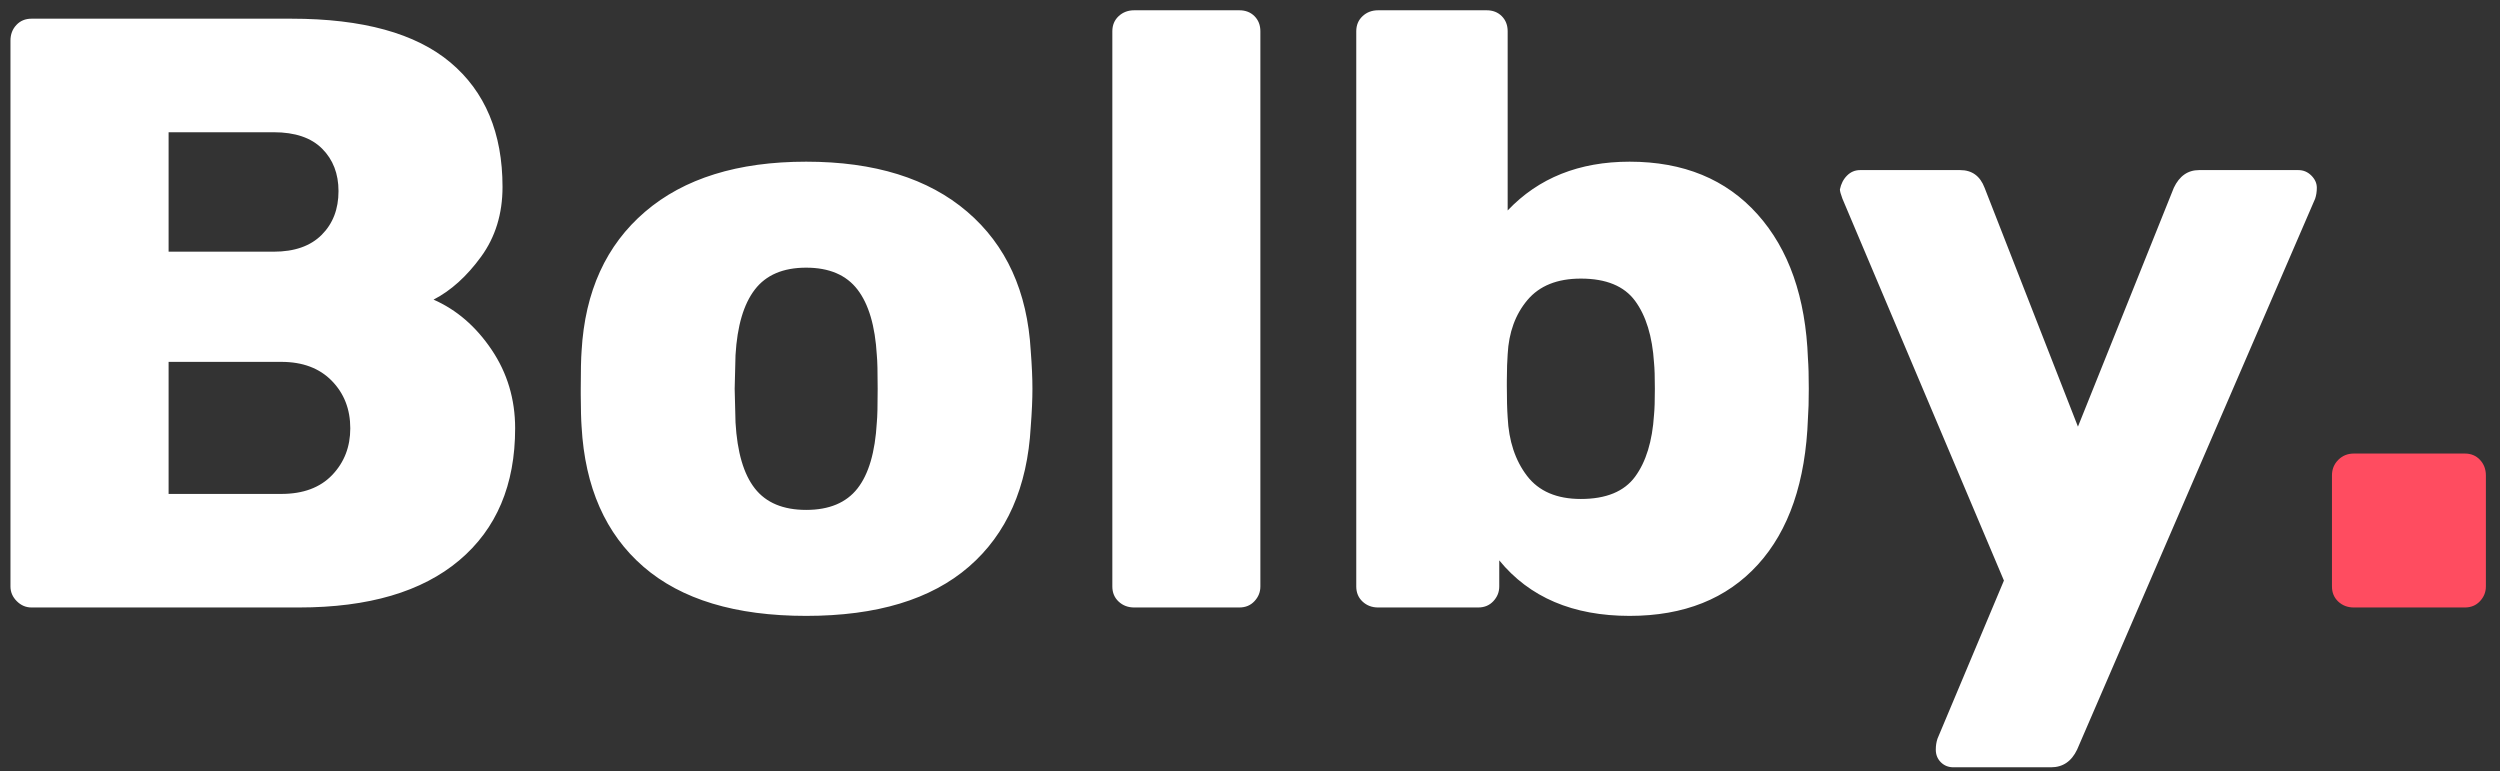 <?xml version="1.0" encoding="UTF-8"?>
<svg width="107px" height="33px" viewBox="0 0 107 33" version="1.1" xmlns="http://www.w3.org/2000/svg" xmlns:xlink="http://www.w3.org/1999/xlink">
    <rect x="0" y="0" width="107" height="33" fill="#333333" stroke="none"/>
    <!-- Generator: Sketch 61.2 (89653) - https://sketch.com -->
    <title>Hello  </title>
    <desc>Created with Sketch.</desc>
    <g id="Symbols" stroke="none" stroke-width="1" fill="none" fill-rule="evenodd">
        <g id="header" transform="translate(-42, -61)" fill-rule="nonzero">
            <g id="Bolby.">
                <g transform="translate(42.448, 61.44)">
                    <path d="M12.348,25.56 C15.324,25.56 17.61,24.888 19.206,23.544 C20.802,22.2 21.6,20.316 21.6,17.892 C21.6,16.644 21.264,15.522 20.592,14.526 C19.92,13.53 19.092,12.816 18.108,12.384 C18.852,12 19.53,11.388 20.142,10.548 C20.754,9.708 21.06,8.712 21.06,7.56 C21.06,5.256 20.316,3.48 18.828,2.232 C17.34,0.984 15.072,0.36 12.024,0.36 L12.024,0.36 L0.9,0.36 C0.636,0.36 0.42,0.45 0.252,0.63 C0.084,0.81 0,1.032 0,1.296 L0,1.296 L0,24.66 C0,24.9 0.09,25.11 0.27,25.29 C0.45,25.47 0.66,25.56 0.9,25.56 L0.9,25.56 L12.348,25.56 Z M11.268,10.332 L6.768,10.332 L6.768,5.22 L11.268,5.22 C12.18,5.22 12.87,5.454 13.338,5.922 C13.806,6.39 14.04,6.996 14.04,7.74 C14.04,8.508 13.8,9.132 13.32,9.612 C12.84,10.092 12.156,10.332 11.268,10.332 L11.268,10.332 Z M11.592,20.7 L6.768,20.7 L6.768,15.048 L11.592,15.048 C12.504,15.048 13.224,15.318 13.752,15.858 C14.28,16.398 14.544,17.076 14.544,17.892 C14.544,18.684 14.286,19.35 13.77,19.89 C13.254,20.43 12.528,20.7 11.592,20.7 L11.592,20.7 Z M34.056,25.92 C37.08,25.92 39.402,25.218 41.022,23.814 C42.642,22.41 43.524,20.412 43.668,17.82 C43.716,17.196 43.74,16.656 43.74,16.2 C43.74,15.744 43.716,15.204 43.668,14.58 C43.524,12.036 42.618,10.05 40.95,8.622 C39.282,7.194 36.984,6.48 34.056,6.48 C31.128,6.48 28.83,7.194 27.162,8.622 C25.494,10.05 24.588,12.036 24.444,14.58 C24.42,14.892 24.408,15.432 24.408,16.2 L24.408,16.448 C24.411,17.085 24.423,17.543 24.444,17.82 C24.588,20.412 25.47,22.41 27.09,23.814 C28.71,25.218 31.032,25.92 34.056,25.92 Z M34.056,21.384 C33.072,21.384 32.34,21.078 31.86,20.466 C31.38,19.854 31.104,18.912 31.032,17.64 L31.032,17.64 L30.996,16.2 L31.032,14.76 C31.104,13.512 31.38,12.576 31.86,11.952 C32.34,11.328 33.072,11.016 34.056,11.016 C35.04,11.016 35.772,11.328 36.252,11.952 C36.732,12.576 37.008,13.512 37.08,14.76 C37.104,15 37.116,15.48 37.116,16.2 C37.116,16.92 37.104,17.4 37.08,17.64 C37.008,18.912 36.732,19.854 36.252,20.466 C35.772,21.078 35.04,21.384 34.056,21.384 Z M52.596,25.56 C52.86,25.56 53.076,25.47 53.244,25.29 C53.412,25.11 53.496,24.9 53.496,24.66 L53.496,24.66 L53.496,0.9 C53.496,0.636 53.412,0.42 53.244,0.252 C53.076,0.084 52.86,0 52.596,0 L52.596,0 L48.096,0 C47.832,0 47.61,0.084 47.43,0.252 C47.25,0.42 47.16,0.636 47.16,0.9 L47.16,0.9 L47.16,24.66 C47.16,24.924 47.25,25.14 47.43,25.308 C47.61,25.476 47.832,25.56 48.096,25.56 L48.096,25.56 L52.596,25.56 Z M69.3,25.92 C71.628,25.92 73.458,25.188 74.79,23.724 C76.122,22.26 76.836,20.172 76.932,17.46 C76.956,17.148 76.968,16.728 76.968,16.2 C76.968,15.648 76.956,15.216 76.932,14.904 C76.836,12.288 76.116,10.23 74.772,8.73 C73.428,7.23 71.604,6.48 69.3,6.48 C67.14,6.48 65.4,7.176 64.08,8.568 L64.08,8.568 L64.08,0.9 C64.08,0.636 63.996,0.42 63.828,0.252 C63.66,0.084 63.444,0 63.18,0 L63.18,0 L58.536,0 C58.272,0 58.05,0.084 57.87,0.252 C57.69,0.42 57.6,0.636 57.6,0.9 L57.6,0.9 L57.6,24.66 C57.6,24.924 57.69,25.14 57.87,25.308 C58.05,25.476 58.272,25.56 58.536,25.56 L58.536,25.56 L62.82,25.56 C63.084,25.56 63.3,25.47 63.468,25.29 C63.636,25.11 63.72,24.9 63.72,24.66 L63.72,24.66 L63.72,23.544 C65.016,25.128 66.876,25.92 69.3,25.92 Z M67.212,20.916 C66.18,20.916 65.412,20.586 64.908,19.926 C64.404,19.266 64.128,18.432 64.08,17.424 C64.056,17.088 64.044,16.632 64.044,16.056 L64.045,15.817 C64.048,15.356 64.059,14.991 64.08,14.724 C64.128,13.788 64.41,13.014 64.926,12.402 C65.442,11.79 66.204,11.484 67.212,11.484 C68.292,11.484 69.066,11.802 69.534,12.438 C70.002,13.074 70.272,13.956 70.344,15.084 C70.368,15.324 70.38,15.696 70.38,16.2 C70.38,16.704 70.368,17.076 70.344,17.316 C70.272,18.444 70.002,19.326 69.534,19.962 C69.066,20.598 68.292,20.916 67.212,20.916 Z M87.336,32.4 C87.84,32.4 88.212,32.148 88.452,31.644 L88.452,31.644 L98.64,8.064 C98.688,7.92 98.712,7.764 98.712,7.596 C98.712,7.404 98.634,7.23 98.478,7.074 C98.322,6.918 98.136,6.84 97.92,6.84 L97.92,6.84 L93.672,6.84 C93.192,6.84 92.832,7.092 92.592,7.596 L92.592,7.596 L88.488,17.82 L84.492,7.596 C84.3,7.092 83.952,6.84 83.448,6.84 L83.448,6.84 L79.164,6.84 C78.948,6.84 78.762,6.918 78.606,7.074 C78.45,7.23 78.348,7.428 78.3,7.668 C78.3,7.74 78.336,7.872 78.408,8.064 L78.408,8.064 L85.32,24.408 L82.476,31.176 C82.428,31.32 82.404,31.476 82.404,31.644 C82.404,31.86 82.476,32.04 82.62,32.184 C82.764,32.328 82.944,32.4 83.16,32.4 L83.16,32.4 L87.336,32.4 Z" id="Bolby" fill="#FFFFFF"></path>
                    <path d="M105.048,25.56 C105.312,25.56 105.528,25.47 105.696,25.29 C105.864,25.11 105.948,24.9 105.948,24.66 L105.948,24.66 L105.948,19.908 C105.948,19.644 105.864,19.422 105.696,19.242 C105.528,19.062 105.312,18.972 105.048,18.972 L105.048,18.972 L100.296,18.972 C100.032,18.972 99.81,19.062 99.63,19.242 C99.45,19.422 99.36,19.644 99.36,19.908 L99.36,19.908 L99.36,24.66 C99.36,24.924 99.45,25.14 99.63,25.308 C99.81,25.476 100.032,25.56 100.296,25.56 L100.296,25.56 L105.048,25.56 Z" id="." fill="#FF4C60"></path>
                </g>
            </g>
        </g>
    </g>
</svg>